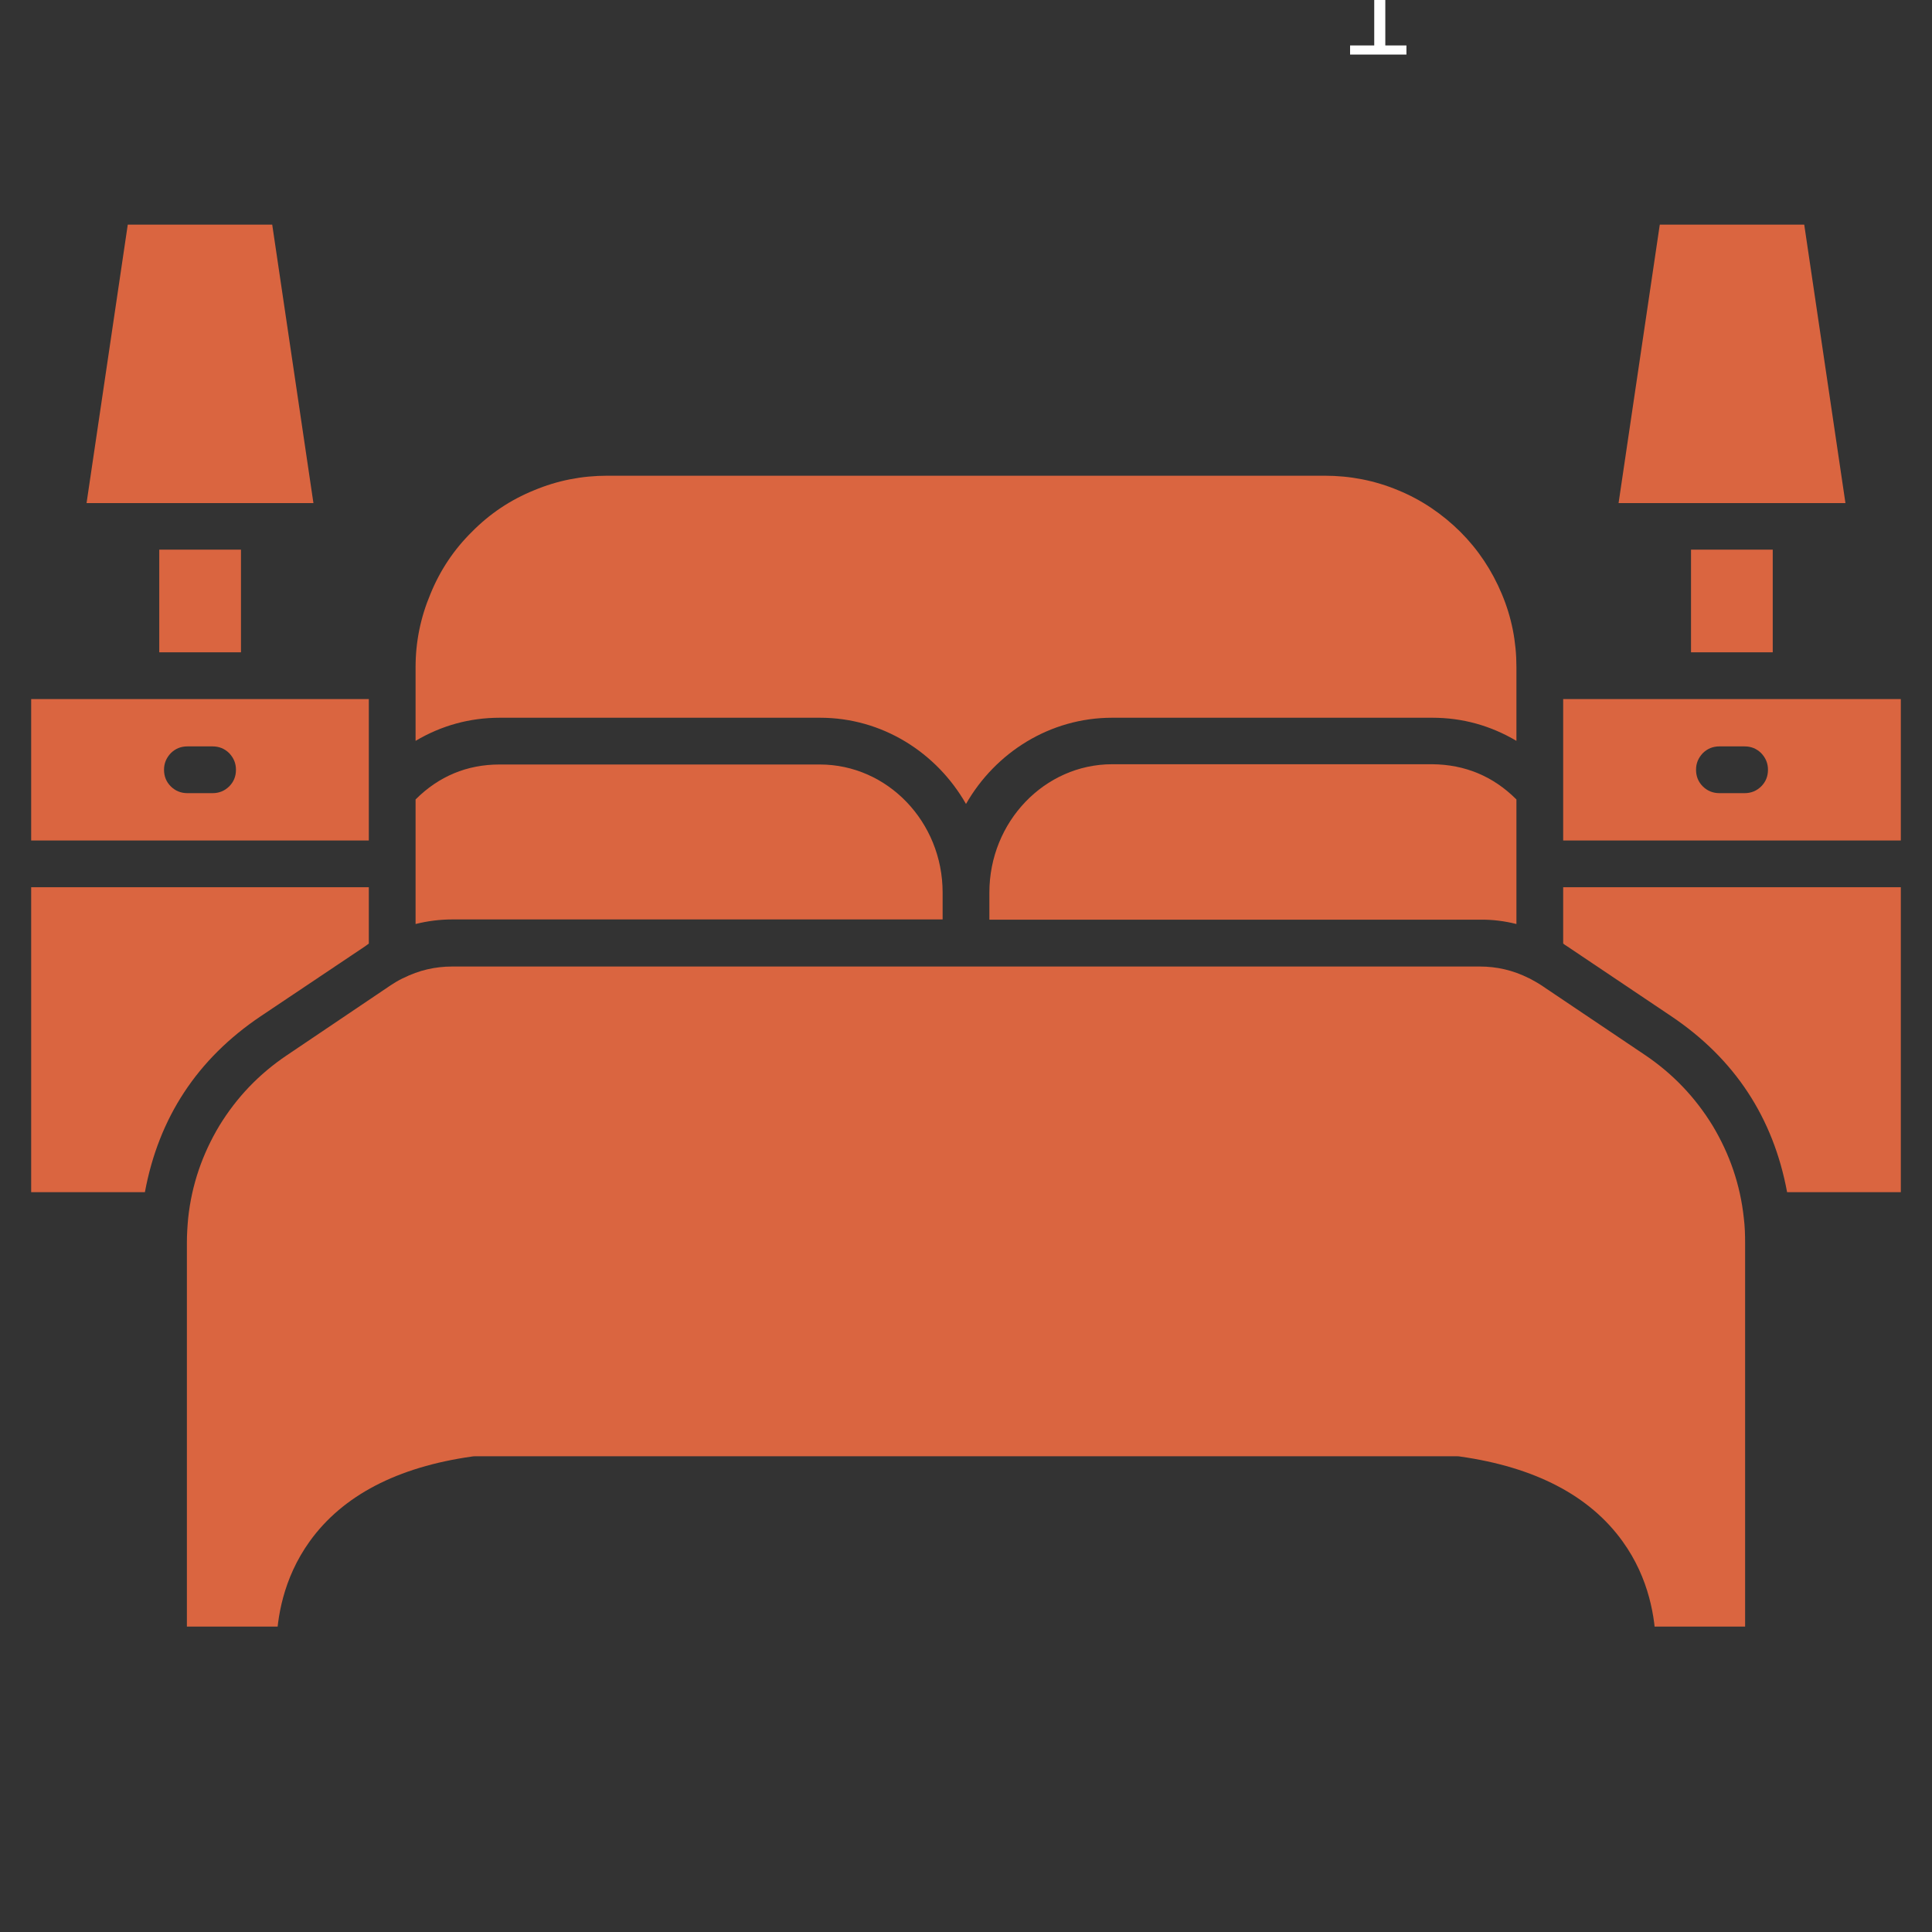 <svg xmlns="http://www.w3.org/2000/svg" xmlns:xlink="http://www.w3.org/1999/xlink" width="40" zoomAndPan="magnify" viewBox="0 0 30 30" height="40" preserveAspectRatio="xMidYMid meet" version="1.0"><rect x="0" y="0" width="30" height="30" fill="#333333" stroke="none"/><defs><g/><clipPath id="d546461c15"><path d="M 2 15 L 28 15 L 28 25.258 L 2 25.258 Z M 2 15 " clip-rule="nonzero"/></clipPath><clipPath id="208afb36a0"><path d="M 0.484 13 L 6 13 L 6 19 L 0.484 19 Z M 0.484 13 " clip-rule="nonzero"/></clipPath><clipPath id="a32acf9ade"><path d="M 0.484 10 L 6 10 L 6 14 L 0.484 14 Z M 0.484 10 " clip-rule="nonzero"/></clipPath><clipPath id="d37c32a60f"><path d="M 24 13 L 29.516 13 L 29.516 19 L 24 19 Z M 24 13 " clip-rule="nonzero"/></clipPath><clipPath id="efff022fd4"><path d="M 24 10 L 29.516 10 L 29.516 14 L 24 14 Z M 24 10 " clip-rule="nonzero"/></clipPath><clipPath id="b9ec5c1546"><path d="M 1 3.484 L 5 3.484 L 5 8 L 1 8 Z M 1 3.484 " clip-rule="nonzero"/></clipPath><clipPath id="cdc8494a7b"><path d="M 25 3.484 L 29 3.484 L 29 8 L 25 8 Z M 25 3.484 " clip-rule="nonzero"/></clipPath></defs><g fill="#ffffff" fill-opacity="1"><g transform="translate(20.87, 0.847)"><g><path d="M 0.094 0 L 0.094 -0.141 L 0.469 -0.141 L 0.469 -1.188 L 0.453 -1.203 C 0.391 -1.172 0.332 -1.145 0.281 -1.125 C 0.238 -1.113 0.18 -1.098 0.109 -1.078 L 0.109 -1.234 C 0.18 -1.242 0.254 -1.258 0.328 -1.281 C 0.398 -1.312 0.461 -1.348 0.516 -1.391 L 0.641 -1.391 L 0.641 -0.141 L 0.969 -0.141 L 0.969 0 Z M 0.094 0 "/></g></g></g><g clip-path="url(#d546461c15)"><path fill="#da6540" d="M 27.098 19.297 L 27.098 25.535 L 25.711 25.535 C 25.703 25.137 25.613 24.512 25.195 23.934 C 24.684 23.223 23.832 22.781 22.672 22.617 C 22.656 22.613 22.641 22.613 22.621 22.613 L 7.379 22.613 C 7.363 22.613 7.344 22.613 7.328 22.617 C 6.168 22.781 5.32 23.223 4.809 23.934 C 4.391 24.516 4.301 25.137 4.293 25.535 L 2.902 25.535 L 2.902 19.297 C 2.902 19.168 2.91 19.043 2.922 18.914 C 2.977 18.398 3.141 17.922 3.406 17.48 C 3.676 17.039 4.023 16.676 4.453 16.387 L 6.07 15.297 C 6.129 15.258 6.188 15.223 6.246 15.195 C 6.254 15.191 6.258 15.188 6.262 15.188 C 6.504 15.066 6.758 15.008 7.023 15.008 L 22.977 15.008 C 23.242 15.008 23.496 15.066 23.738 15.188 C 23.742 15.188 23.746 15.191 23.754 15.195 C 23.812 15.227 23.871 15.258 23.93 15.297 L 25.551 16.387 C 25.977 16.676 26.324 17.039 26.594 17.48 C 26.859 17.922 27.023 18.398 27.078 18.914 C 27.094 19.043 27.098 19.172 27.098 19.297 Z M 27.098 19.297 " fill-opacity="1" fill-rule="nonzero"/></g><path fill="#da6540" d="M 14.637 13.859 L 14.637 14.277 L 7.023 14.277 C 6.832 14.277 6.641 14.301 6.453 14.348 L 6.453 12.414 C 6.812 12.055 7.25 11.871 7.758 11.871 L 12.73 11.871 C 13.781 11.871 14.637 12.762 14.637 13.859 Z M 14.637 13.859 " fill-opacity="1" fill-rule="nonzero"/><g clip-path="url(#208afb36a0)"><path fill="#da6540" d="M 5.727 13.777 L 5.727 14.652 C 5.707 14.668 5.688 14.68 5.668 14.695 L 4.047 15.781 C 3.066 16.441 2.465 17.352 2.25 18.512 L 0.484 18.512 L 0.484 13.777 Z M 5.727 13.777 " fill-opacity="1" fill-rule="nonzero"/></g><g clip-path="url(#a32acf9ade)"><path fill="#da6540" d="M 0.484 10.855 L 0.484 13.051 L 5.727 13.051 L 5.727 10.855 Z M 3.301 12.316 L 2.91 12.316 C 2.809 12.316 2.723 12.281 2.652 12.211 C 2.582 12.141 2.547 12.055 2.547 11.953 C 2.547 11.852 2.582 11.77 2.652 11.695 C 2.723 11.625 2.809 11.59 2.91 11.59 L 3.301 11.59 C 3.402 11.59 3.488 11.625 3.559 11.695 C 3.629 11.77 3.664 11.852 3.664 11.953 C 3.664 12.055 3.629 12.141 3.559 12.211 C 3.488 12.281 3.402 12.316 3.301 12.316 Z M 3.301 12.316 " fill-opacity="1" fill-rule="nonzero"/></g><path fill="#da6540" d="M 23.547 10.359 L 23.547 11.504 C 23.145 11.266 22.707 11.145 22.242 11.145 L 17.27 11.145 C 16.305 11.145 15.457 11.684 15 12.484 C 14.543 11.684 13.699 11.145 12.734 11.145 L 7.762 11.145 C 7.293 11.145 6.855 11.266 6.453 11.504 L 6.453 10.359 C 6.453 9.965 6.531 9.586 6.684 9.223 C 6.832 8.859 7.047 8.535 7.328 8.258 C 7.605 7.977 7.926 7.762 8.293 7.613 C 8.656 7.461 9.035 7.387 9.43 7.387 L 20.57 7.387 C 20.965 7.387 21.348 7.461 21.711 7.613 C 22.074 7.762 22.395 7.98 22.676 8.258 C 22.953 8.535 23.168 8.859 23.32 9.223 C 23.473 9.586 23.547 9.965 23.547 10.359 Z M 23.547 10.359 " fill-opacity="1" fill-rule="nonzero"/><path fill="#da6540" d="M 23.547 12.414 L 23.547 14.348 C 23.359 14.301 23.168 14.277 22.977 14.281 L 15.363 14.281 L 15.363 13.859 C 15.363 12.762 16.219 11.867 17.27 11.867 L 22.238 11.867 C 22.75 11.871 23.188 12.055 23.547 12.414 Z M 23.547 12.414 " fill-opacity="1" fill-rule="nonzero"/><g clip-path="url(#d37c32a60f)"><path fill="#da6540" d="M 29.516 13.777 L 29.516 18.512 L 27.75 18.512 C 27.535 17.352 26.934 16.441 25.953 15.781 L 24.336 14.695 C 24.312 14.68 24.293 14.668 24.273 14.652 L 24.273 13.777 Z M 29.516 13.777 " fill-opacity="1" fill-rule="nonzero"/></g><g clip-path="url(#efff022fd4)"><path fill="#da6540" d="M 24.273 10.855 L 24.273 13.051 L 29.516 13.051 L 29.516 10.855 Z M 27.09 12.316 L 26.699 12.316 C 26.598 12.316 26.512 12.281 26.441 12.211 C 26.371 12.141 26.336 12.055 26.336 11.953 C 26.336 11.852 26.371 11.77 26.441 11.695 C 26.512 11.625 26.598 11.59 26.699 11.59 L 27.09 11.59 C 27.191 11.59 27.277 11.625 27.348 11.695 C 27.418 11.77 27.453 11.852 27.453 11.953 C 27.453 12.055 27.418 12.141 27.348 12.211 C 27.277 12.281 27.191 12.316 27.09 12.316 Z M 27.09 12.316 " fill-opacity="1" fill-rule="nonzero"/></g><path fill="#da6540" d="M 2.473 8.535 L 2.473 10.129 L 3.742 10.129 L 3.742 8.535 Z M 2.473 8.535 " fill-opacity="1" fill-rule="nonzero"/><g clip-path="url(#b9ec5c1546)"><path fill="#da6540" d="M 4.867 7.812 L 1.344 7.812 L 1.984 3.488 L 4.227 3.488 Z M 4.867 7.812 " fill-opacity="1" fill-rule="nonzero"/></g><path fill="#da6540" d="M 26.258 8.535 L 26.258 10.129 L 27.527 10.129 L 27.527 8.535 Z M 26.258 8.535 " fill-opacity="1" fill-rule="nonzero"/><g clip-path="url(#cdc8494a7b)"><path fill="#da6540" d="M 28.656 7.812 L 25.133 7.812 L 25.773 3.488 L 28.016 3.488 Z M 28.656 7.812 " fill-opacity="1" fill-rule="nonzero"/></g></svg>